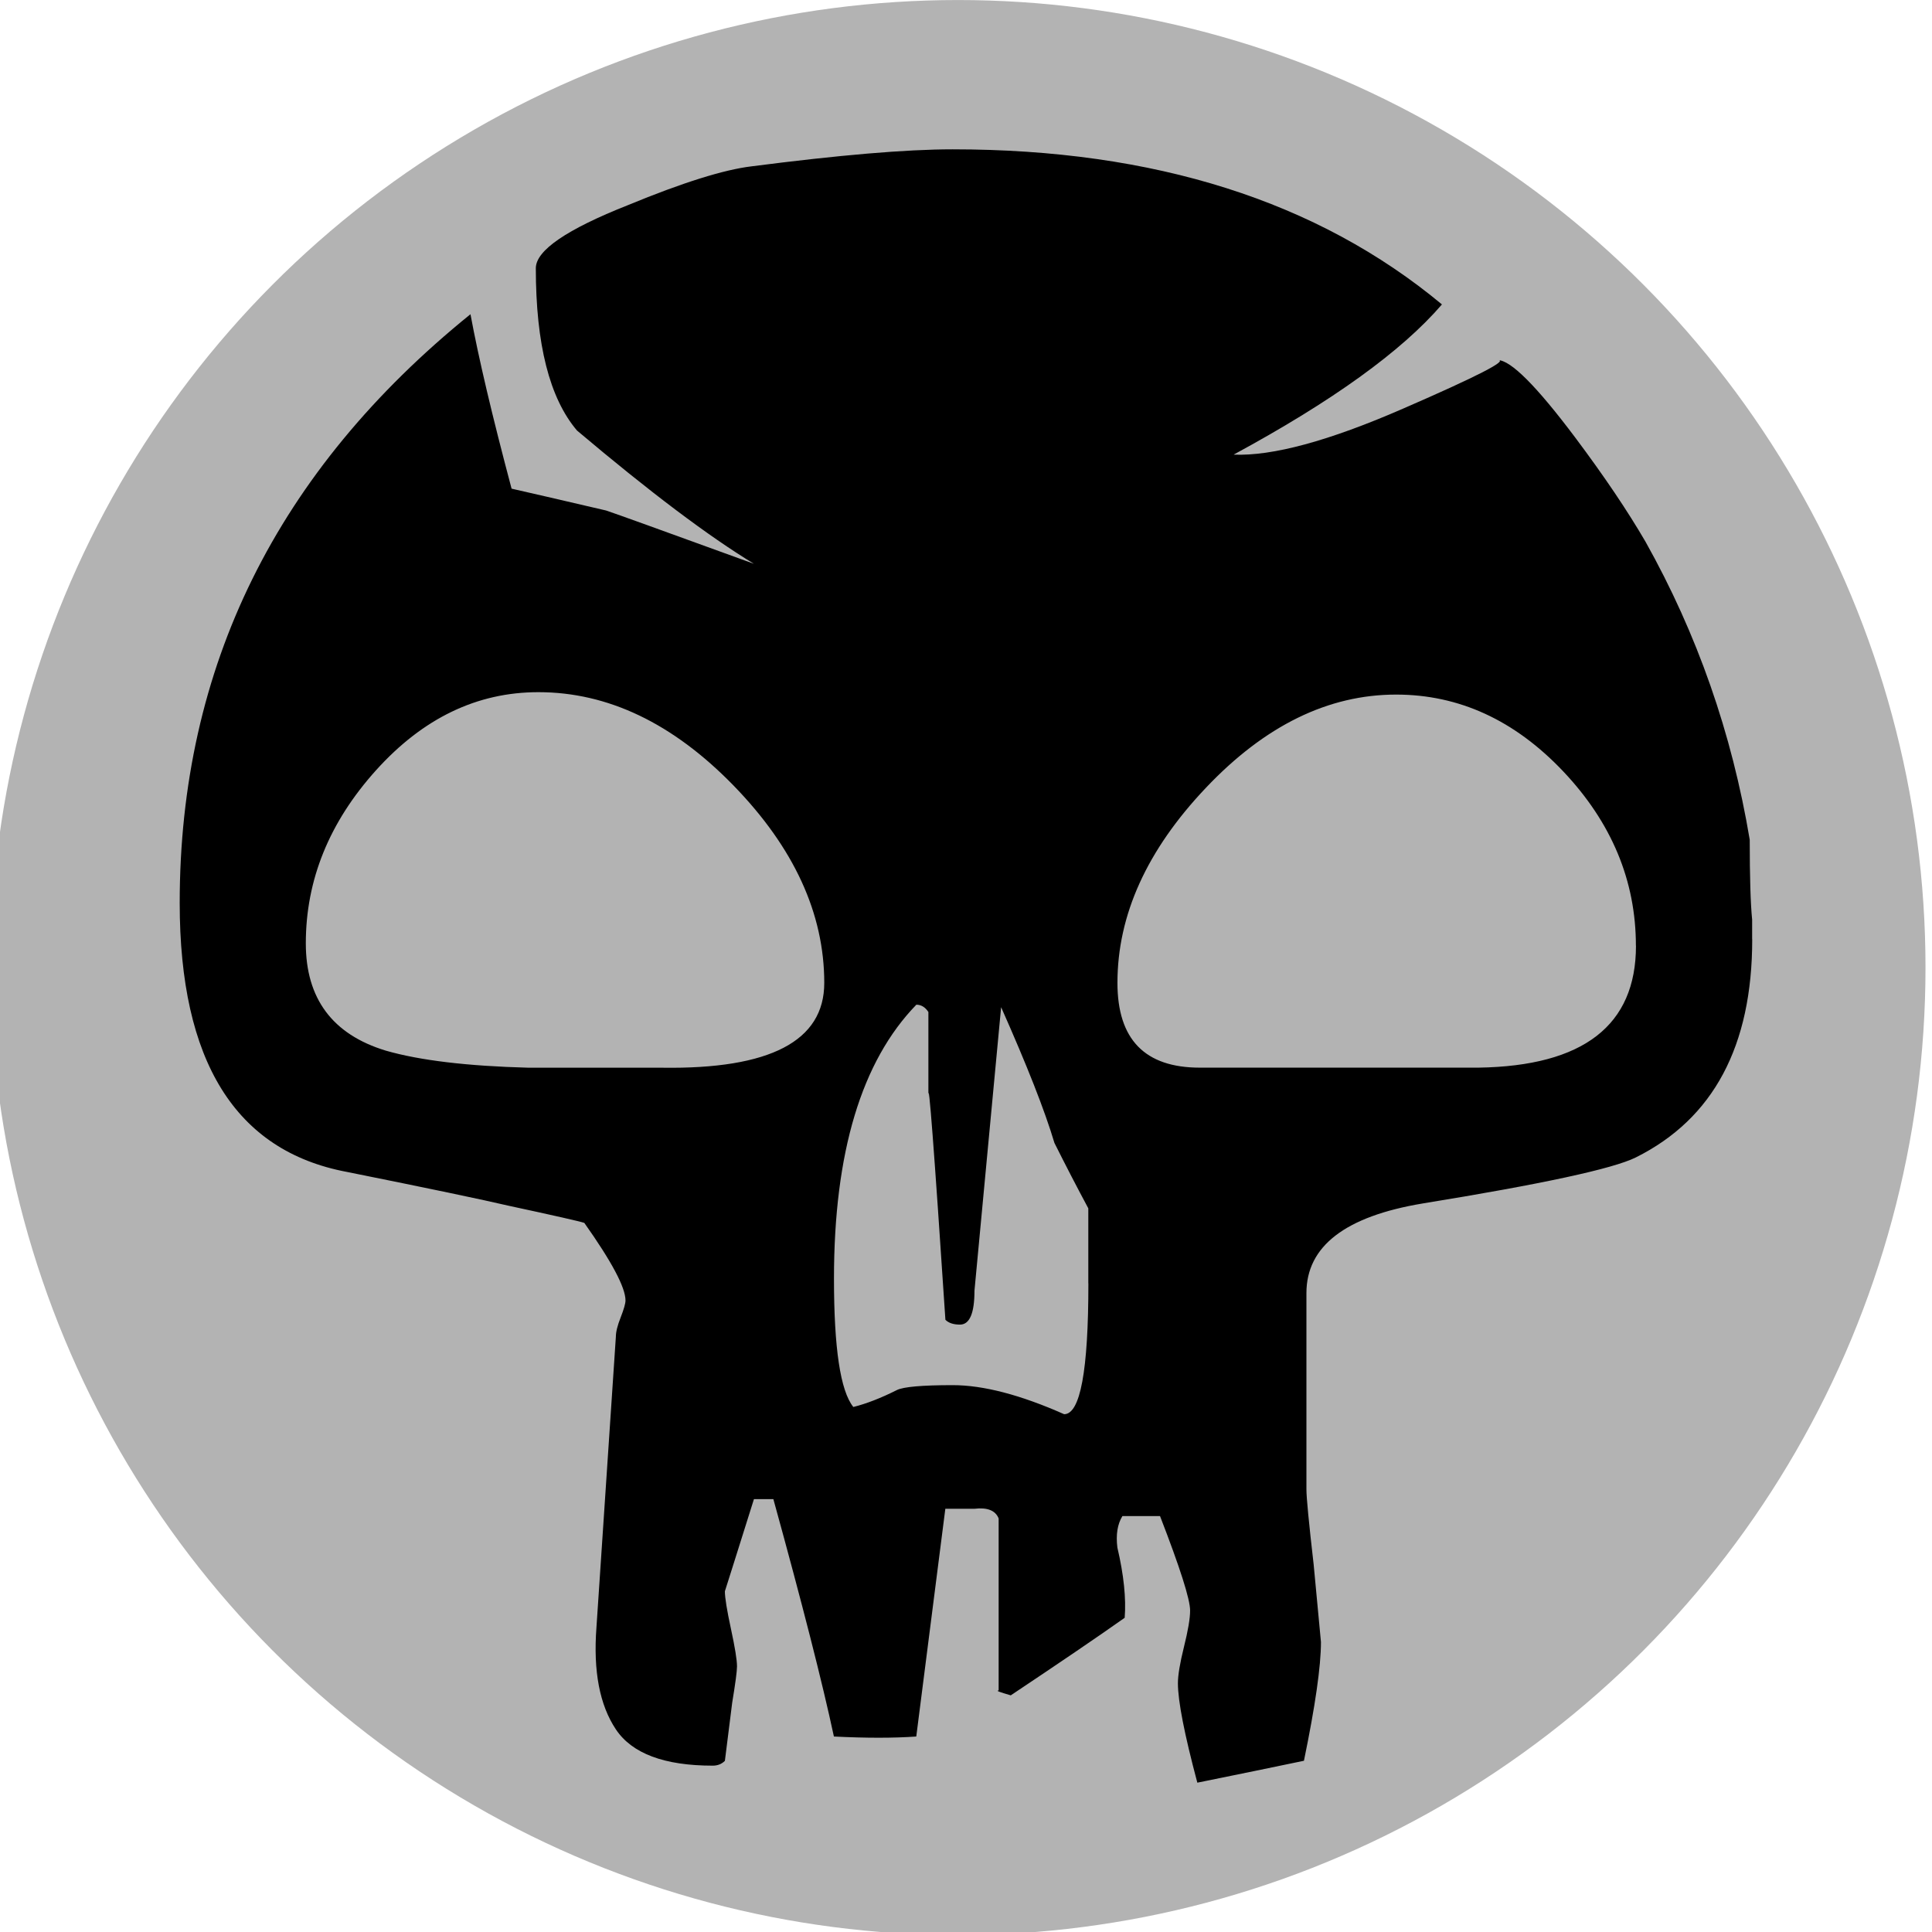 <?xml version="1.0" encoding="UTF-8" standalone="no"?>
<!-- Created with Inkscape (http://www.inkscape.org/) -->

<svg
   width="26.458mm"
   height="26.458mm"
   viewBox="0 0 26.458 26.458"
   version="1.1"
   id="svg1"
   inkscape:version="1.3 (0e150ed6c4, 2023-07-21)"
   sodipodi:docname="black-mana-pip.svg"
   xmlns:inkscape="http://www.inkscape.org/namespaces/inkscape"
   xmlns:sodipodi="http://sodipodi.sourceforge.net/DTD/sodipodi-0.dtd"
   xmlns="http://www.w3.org/2000/svg"
   xmlns:svg="http://www.w3.org/2000/svg">
  <sodipodi:namedview
     id="namedview1"
     pagecolor="#ffffff"
     bordercolor="#000000"
     borderopacity="0.25"
     inkscape:showpageshadow="2"
     inkscape:pageopacity="0.0"
     inkscape:pagecheckerboard="0"
     inkscape:deskcolor="#d1d1d1"
     inkscape:document-units="mm"
     inkscape:zoom="10.918294"
     inkscape:cx="23.263708"
     inkscape:cy="32.697416"
     inkscape:window-width="1920"
     inkscape:window-height="991"
     inkscape:window-x="-9"
     inkscape:window-y="-9"
     inkscape:window-maximized="1"
     inkscape:current-layer="layer1" />
  <defs
     id="defs1" />
  <g
     inkscape:label="Layer 1"
     inkscape:groupmode="layer"
     id="layer1"
     transform="translate(-4.498,-0.529)">
    <circle
       fill="#bab1ab"
       cx="-265"
       cy="49.998"
       r="50"
       id="circle25"
       transform="matrix(0.265,0,0,0.265,87.842,0.53)"
       style="fill:#b3b3b3;fill-opacity:1" />
    <path
       fill="#0d0f0f"
       d="m 28.494,13.393 c 0,1.46 -0.531,2.456 -1.593,2.986 -0.31,0.155 -1.283,0.365 -2.92,0.631 -1.062,0.177 -1.592,0.587 -1.592,1.227 v 2.688 c 0,0.112 0.033,0.454 0.099,1.029 l 0.1,1.062 c 0,0.332 -0.078,0.875 -0.233,1.626 -0.42,0.088 -0.907,0.188 -1.46,0.3 -0.177,-0.664 -0.266,-1.118 -0.266,-1.362 0,-0.11 0.028,-0.276 0.083,-0.498 0.055,-0.221 0.084,-0.387 0.084,-0.498 0,-0.153 -0.138,-0.586 -0.412,-1.293 h -0.515 c -0.068,0.111 -0.091,0.254 -0.069,0.431 0.088,0.376 0.121,0.697 0.1,0.962 -0.376,0.266 -0.896,0.619 -1.56,1.062 -0.155,-0.044 -0.21,-0.066 -0.166,-0.066 v -2.356 c -0.043,-0.11 -0.155,-0.154 -0.332,-0.133 H 17.444 l -0.398,3.119 c -0.311,0.022 -0.686,0.022 -1.128,0 -0.156,-0.73 -0.432,-1.813 -0.829,-3.251 h -0.266 c -0.244,0.775 -0.376,1.196 -0.398,1.262 0,0.088 0.028,0.26 0.083,0.514 0.055,0.255 0.083,0.426 0.083,0.514 0,0.066 -0.022,0.232 -0.066,0.498 l -0.1,0.796 c -0.044,0.044 -0.1,0.066 -0.166,0.066 -0.664,0 -1.106,-0.166 -1.327,-0.497 C 12.71,23.879 12.621,23.415 12.666,22.817 l 0.266,-3.981 c 0,-0.067 0.022,-0.155 0.066,-0.266 0.043,-0.111 0.066,-0.188 0.066,-0.232 0,-0.177 -0.188,-0.531 -0.564,-1.062 -0.066,-0.022 -0.41,-0.1 -1.028,-0.233 -0.377,-0.088 -1.118,-0.243 -2.223,-0.465 -1.527,-0.287 -2.29,-1.515 -2.29,-3.683 0,-3.23 1.328,-5.917 3.982,-8.063 0.11,0.597 0.298,1.393 0.563,2.389 0.199,0.045 0.631,0.144 1.294,0.299 0.133,0.044 0.808,0.288 2.025,0.73 -0.62,-0.376 -1.427,-0.984 -2.423,-1.825 -0.376,-0.442 -0.564,-1.183 -0.564,-2.223 0,-0.243 0.421,-0.531 1.262,-0.864 0.751,-0.31 1.316,-0.486 1.692,-0.531 1.194,-0.154 2.112,-0.233 2.754,-0.233 2.765,0 4.998,0.709 6.701,2.124 -0.552,0.642 -1.504,1.327 -2.853,2.057 0.531,0.022 1.305,-0.187 2.323,-0.631 1.017,-0.442 1.449,-0.664 1.294,-0.664 0.177,0 0.531,0.355 1.062,1.062 0.398,0.531 0.718,1.007 0.962,1.426 0.707,1.262 1.183,2.621 1.427,4.081 0,0.51 0.011,0.874 0.033,1.095 v 0.266 z m -12.708,0.597 c 0,-0.951 -0.415,-1.853 -1.244,-2.705 -0.83,-0.852 -1.72,-1.277 -2.671,-1.277 -0.841,0 -1.581,0.357 -2.223,1.069 -0.642,0.713 -0.962,1.503 -0.962,2.371 0,0.756 0.365,1.247 1.095,1.469 0.465,0.134 1.116,0.212 1.957,0.234 h 1.825 c 1.481,0.022 2.223,-0.365 2.223,-1.161 z m 3.616,4.115 V 17.077 C 19.248,16.79 19.093,16.491 18.938,16.181 18.806,15.738 18.562,15.119 18.208,14.322 l -0.365,3.882 c 0,0.31 -0.066,0.465 -0.199,0.465 -0.088,0 -0.155,-0.022 -0.199,-0.066 -0.155,-2.345 -0.233,-3.363 -0.233,-3.054 v -1.161 c -0.044,-0.067 -0.099,-0.1 -0.165,-0.1 -0.752,0.775 -1.128,2.025 -1.128,3.75 0,0.951 0.087,1.537 0.265,1.759 0.177,-0.044 0.376,-0.121 0.597,-0.232 0.088,-0.044 0.343,-0.067 0.764,-0.067 0.419,0 0.929,0.133 1.526,0.398 0.221,0 0.332,-0.597 0.332,-1.791 z m 7.499,-4.624 c 0,-0.891 -0.332,-1.687 -0.995,-2.388 -0.664,-0.701 -1.427,-1.052 -2.289,-1.052 -0.929,0 -1.798,0.425 -2.605,1.277 -0.808,0.852 -1.211,1.742 -1.211,2.671 0,0.775 0.376,1.161 1.128,1.161 h 3.816 c 1.437,-0.022 2.157,-0.578 2.157,-1.67 z"
       id="path26"
       style="stroke-width:0.265;fill:#000000;fill-opacity:1" />
  </g>
</svg>
